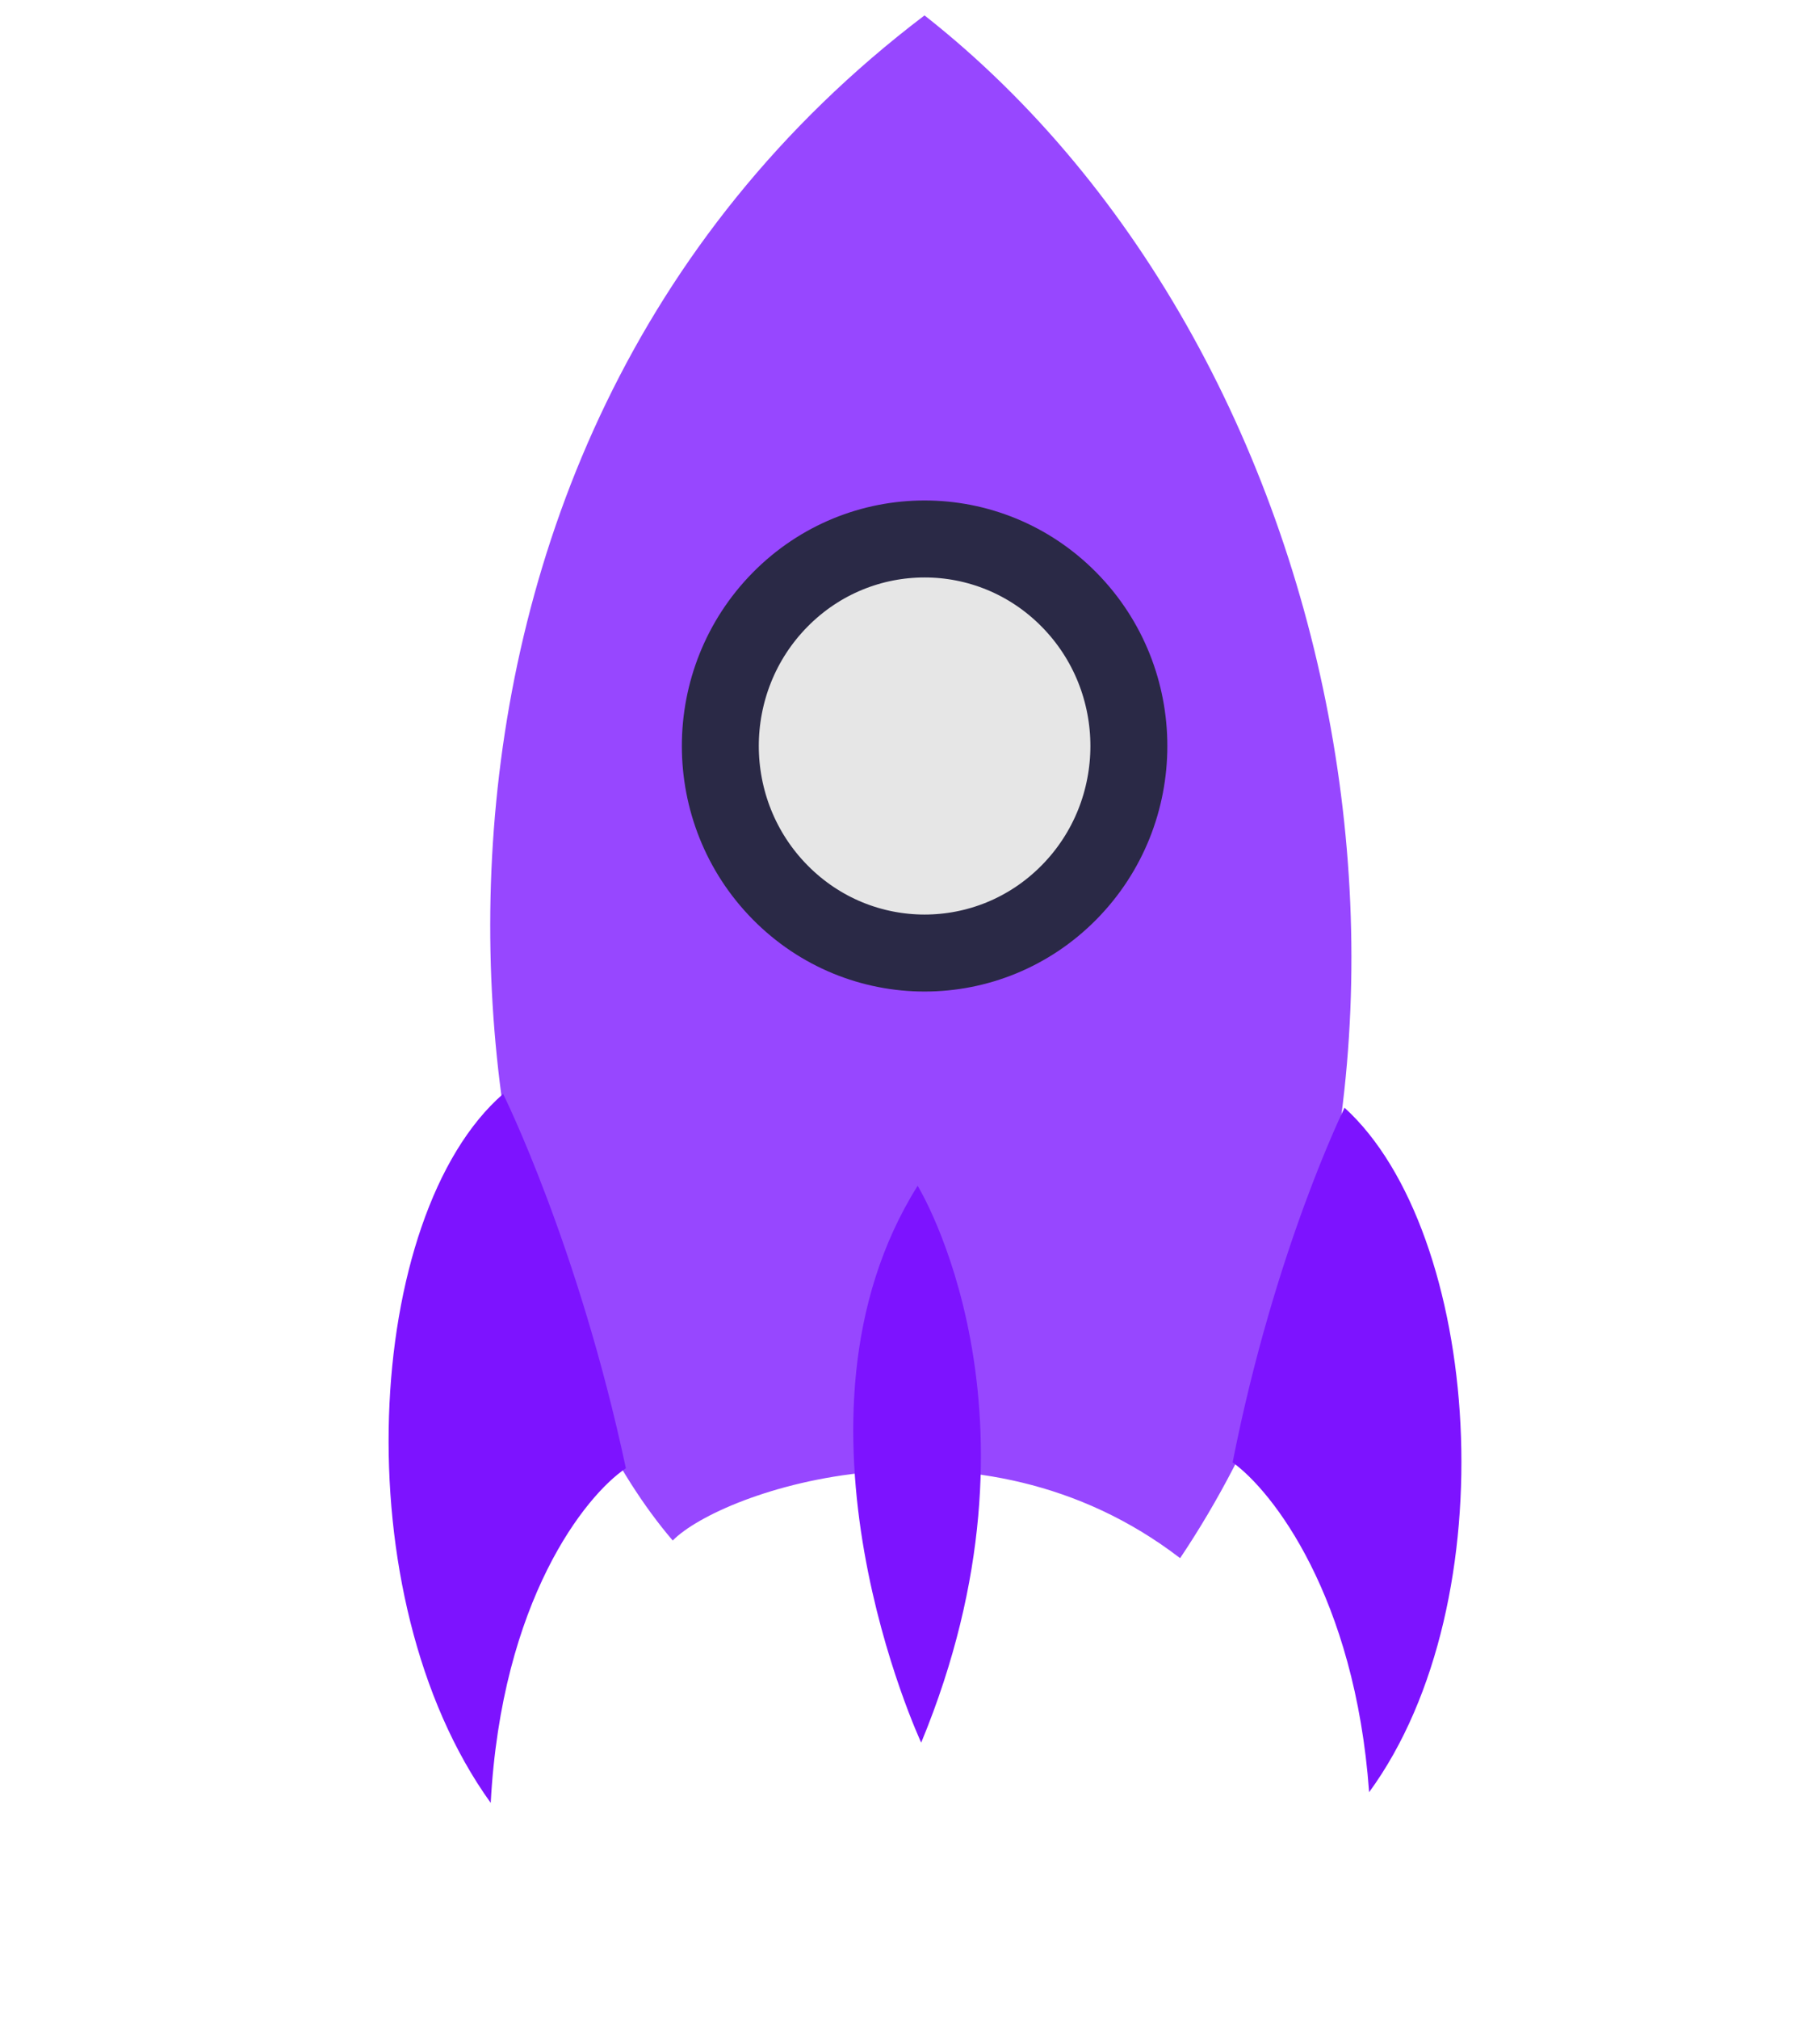 <svg width="46" height="51" viewBox="0 0 46 51" fill="none" xmlns="http://www.w3.org/2000/svg">
<path d="M17.003 38.917C11.165 32.108 8.598 11.59 23.367 0.389C34.423 9.079 37.698 27.625 29.827 39.363C24.697 35.422 18.241 37.662 17.003 38.917Z" fill="#9747FF"/>
<path d="M34.604 45.276C38.141 40.438 37.432 31.12 33.983 27.984C33.983 27.984 32.214 31.568 31.154 36.944C32.156 37.661 34.249 40.331 34.604 45.276Z" fill="#7D13FF"/>
<path d="M12.403 45.546C8.644 40.327 9.2 30.696 12.716 27.635C12.716 27.635 14.617 31.453 15.819 37.092C14.794 37.779 12.675 40.433 12.403 45.546Z" fill="#7D13FF"/>
<path d="M23.193 29.956C23.193 29.956 26.731 35.69 23.283 44.023C23.283 44.023 19.479 35.87 23.193 29.956Z" fill="#7D13FF"/>
<path d="M27.019 15.147C29.036 17.19 29.036 20.501 27.02 22.544C25.004 24.587 21.735 24.587 19.719 22.545C17.702 20.502 17.702 17.191 19.718 15.148C21.734 13.105 25.003 13.105 27.019 15.147Z" fill="#E6E6E6" stroke="#2A2946" stroke-width="1.945"/>
</svg>
